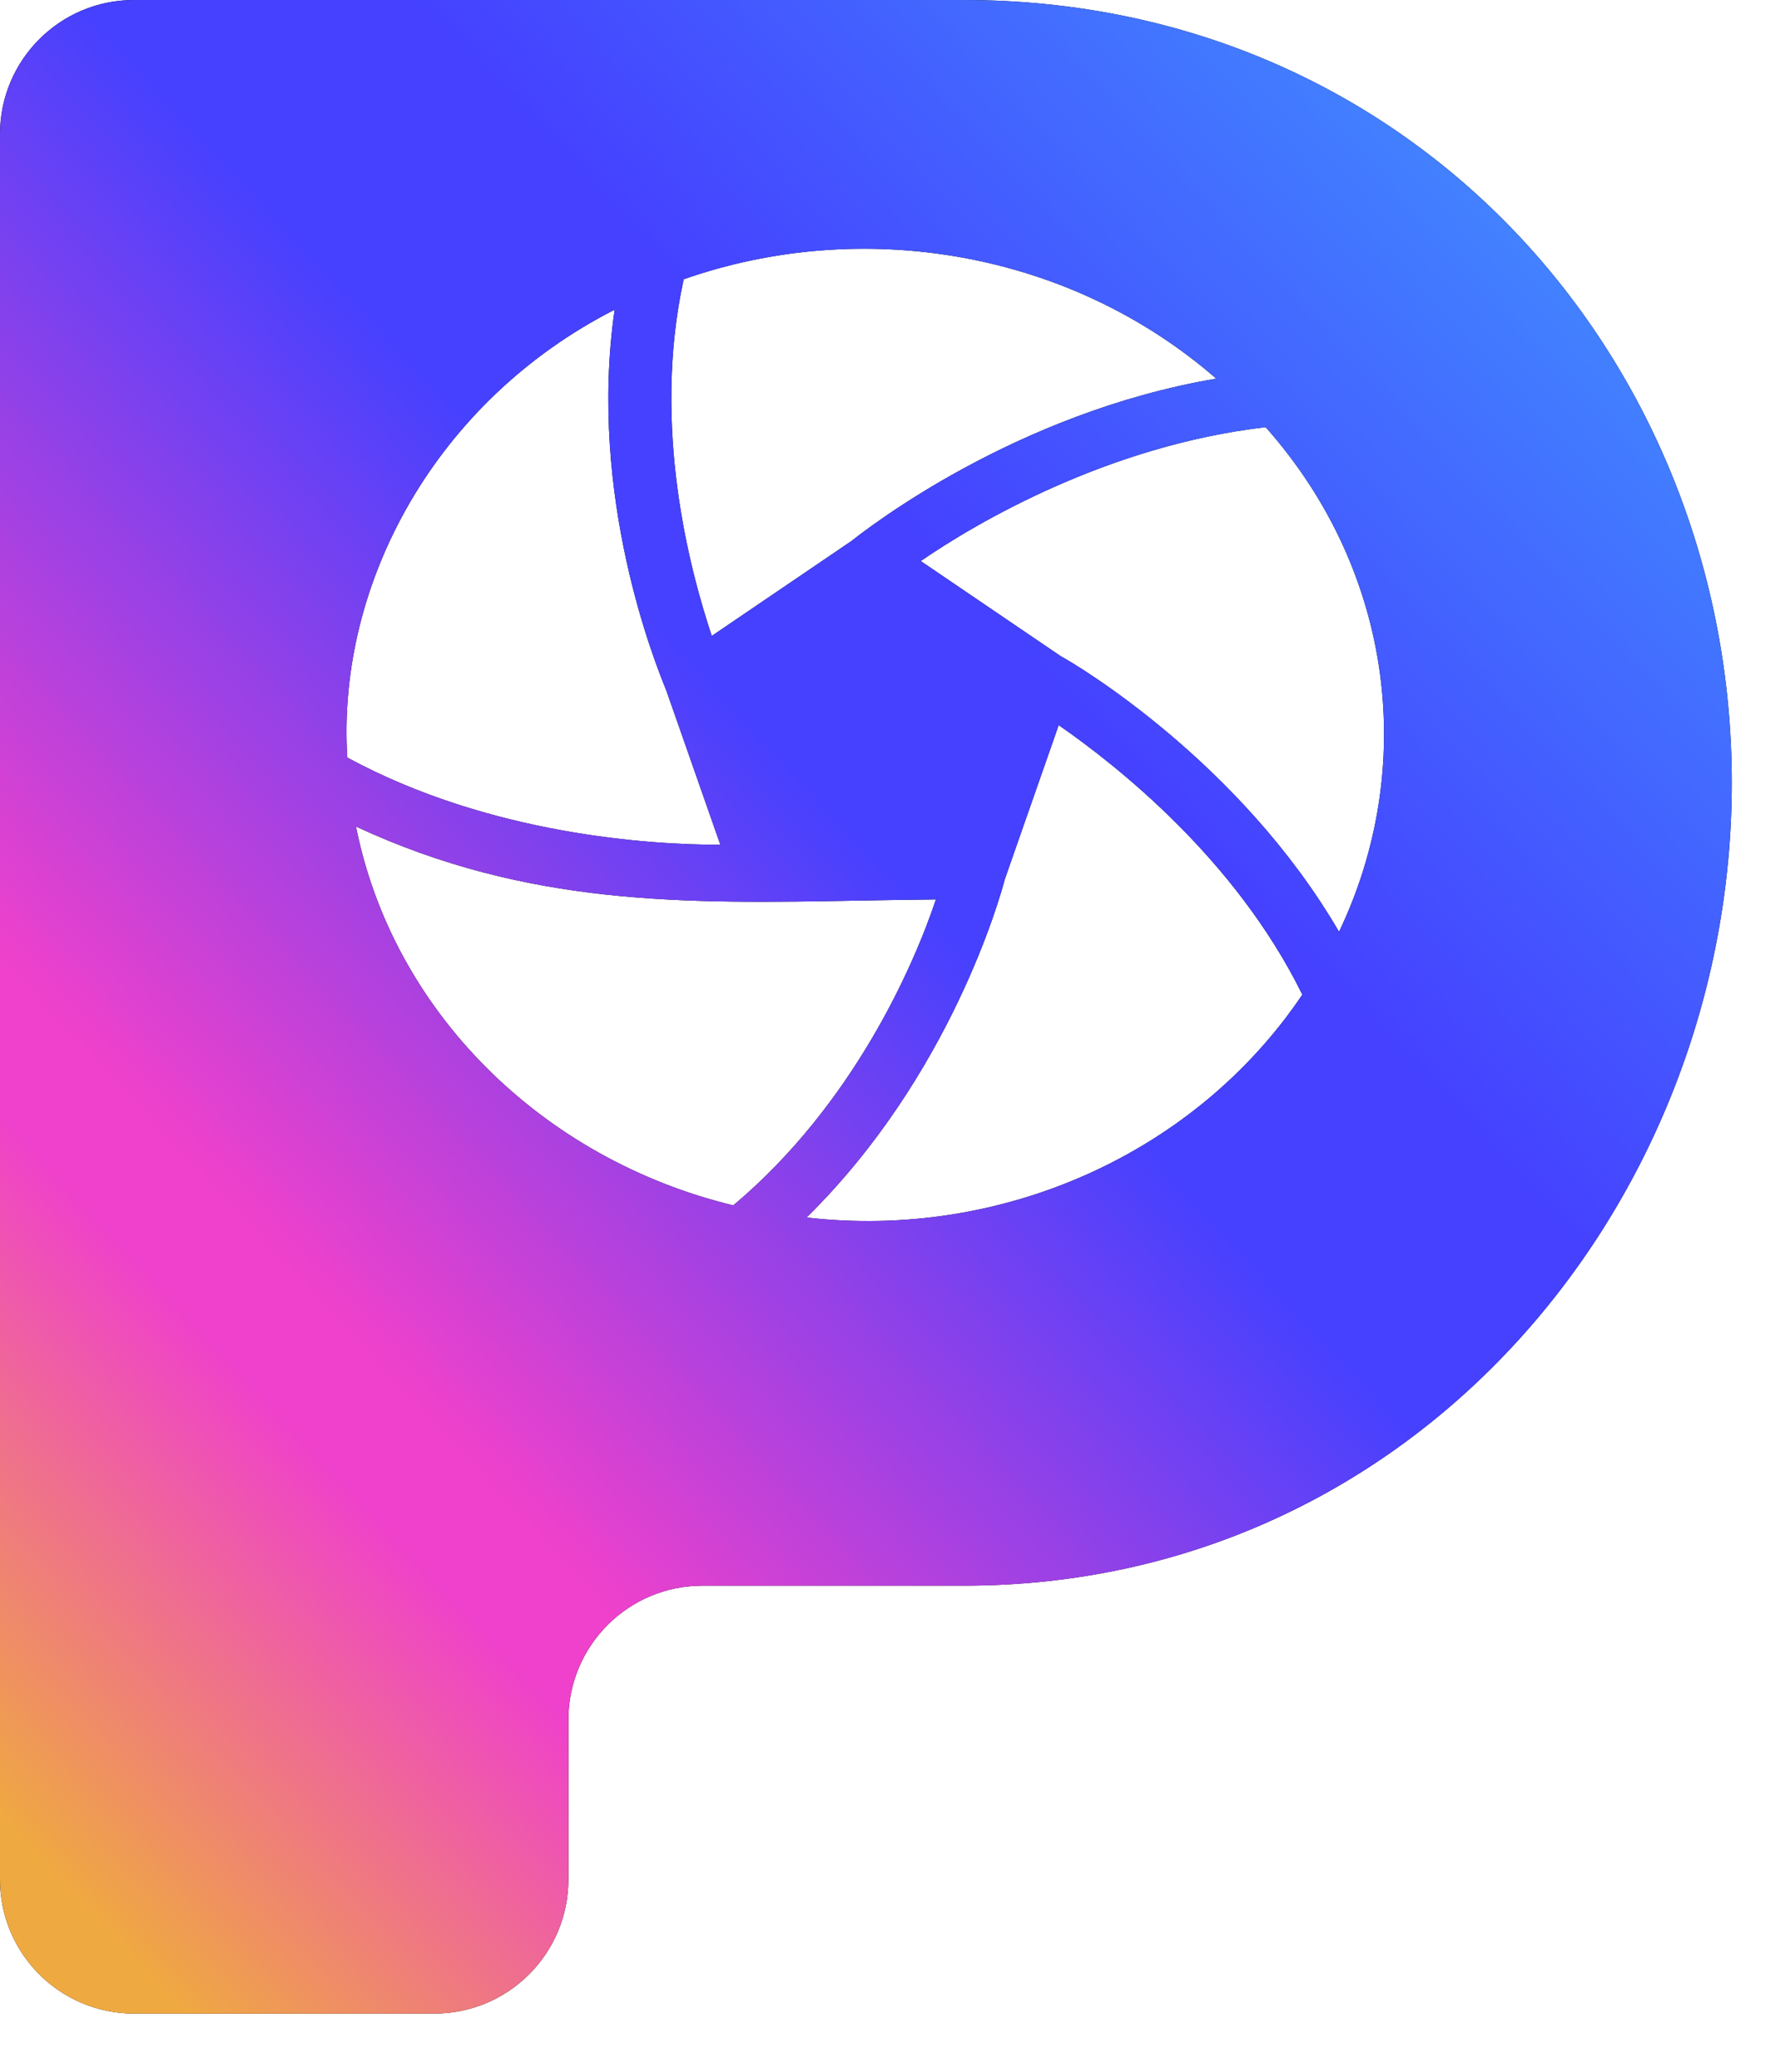 <svg width="18" height="21" viewBox="0 0 18 21" fill="none" xmlns="http://www.w3.org/2000/svg">
<path fill-rule="evenodd" clip-rule="evenodd" d="M1.359 20.41C0.608 20.41 0 19.802 0 19.051V1.359C0 0.608 0.608 0 1.359 0H9.774C14.35 0 17.562 3.679 17.562 7.934C17.562 12.188 14.35 16.073 9.774 16.073H7.123C6.372 16.073 5.764 16.681 5.764 17.432V19.051C5.764 19.802 5.155 20.41 4.405 20.41H1.359ZM7.305 8.563L7.305 8.563L7.305 8.563H7.305ZM7.305 8.563L6.758 7.002L6.751 6.984C6.651 6.737 5.958 5.035 6.233 3.139C4.419 4.064 3.413 5.913 3.522 7.679C4.965 8.46 6.583 8.563 7.305 8.563ZM3.61 8.378C3.982 10.247 5.49 11.747 7.436 12.218C8.66 11.191 9.272 9.773 9.491 9.117C9.237 9.119 8.987 9.124 8.741 9.128C6.954 9.161 5.358 9.19 3.61 8.378V8.378ZM7.218 6.446C6.999 5.789 6.605 4.331 6.933 2.831L6.933 2.831C8.747 2.195 10.846 2.543 12.334 3.838C10.291 4.184 8.788 5.364 8.641 5.479L8.639 5.481L7.218 6.446ZM13.207 10.082C12.53 8.707 11.328 7.761 10.736 7.35L10.19 8.911C10.147 9.076 9.643 10.903 8.179 12.341C10.147 12.568 12.114 11.704 13.207 10.082L13.207 10.082ZM10.758 6.652L9.337 5.687C9.905 5.296 11.24 4.515 12.835 4.33C14.147 5.809 14.365 7.801 13.579 9.445C12.573 7.719 10.911 6.734 10.758 6.652Z" fill="black"/>
<path fill-rule="evenodd" clip-rule="evenodd" d="M1.359 20.41C0.608 20.41 0 19.802 0 19.051V1.359C0 0.608 0.608 0 1.359 0H9.774C14.35 0 17.562 3.679 17.562 7.934C17.562 12.188 14.35 16.073 9.774 16.073H7.123C6.372 16.073 5.764 16.681 5.764 17.432V19.051C5.764 19.802 5.155 20.41 4.405 20.41H1.359ZM7.305 8.563L7.305 8.563L7.305 8.563H7.305ZM7.305 8.563L6.758 7.002L6.751 6.984C6.651 6.737 5.958 5.035 6.233 3.139C4.419 4.064 3.413 5.913 3.522 7.679C4.965 8.46 6.583 8.563 7.305 8.563ZM3.61 8.378C3.982 10.247 5.49 11.747 7.436 12.218C8.66 11.191 9.272 9.773 9.491 9.117C9.237 9.119 8.987 9.124 8.741 9.128C6.954 9.161 5.358 9.19 3.61 8.378V8.378ZM7.218 6.446C6.999 5.789 6.605 4.331 6.933 2.831L6.933 2.831C8.747 2.195 10.846 2.543 12.334 3.838C10.291 4.184 8.788 5.364 8.641 5.479L8.639 5.481L7.218 6.446ZM13.207 10.082C12.53 8.707 11.328 7.761 10.736 7.35L10.19 8.911C10.147 9.076 9.643 10.903 8.179 12.341C10.147 12.568 12.114 11.704 13.207 10.082L13.207 10.082ZM10.758 6.652L9.337 5.687C9.905 5.296 11.24 4.515 12.835 4.33C14.147 5.809 14.365 7.801 13.579 9.445C12.573 7.719 10.911 6.734 10.758 6.652Z" fill="url(#paint0_linear)"/>
<defs>
<linearGradient id="paint0_linear" x1="19.113" y1="4.573" x2="1.97" y2="20.576" gradientUnits="userSpaceOnUse">
<stop stop-color="#418DFF"/>
<stop offset="0.333" stop-color="#4541FF"/>
<stop offset="0.437" stop-color="#4541FF"/>
<stop offset="0.745" stop-color="#EF41CB"/>
<stop offset="0.791" stop-color="#EF41CB"/>
<stop offset="0.999" stop-color="#EFA941"/>
</linearGradient>
</defs>
</svg>
